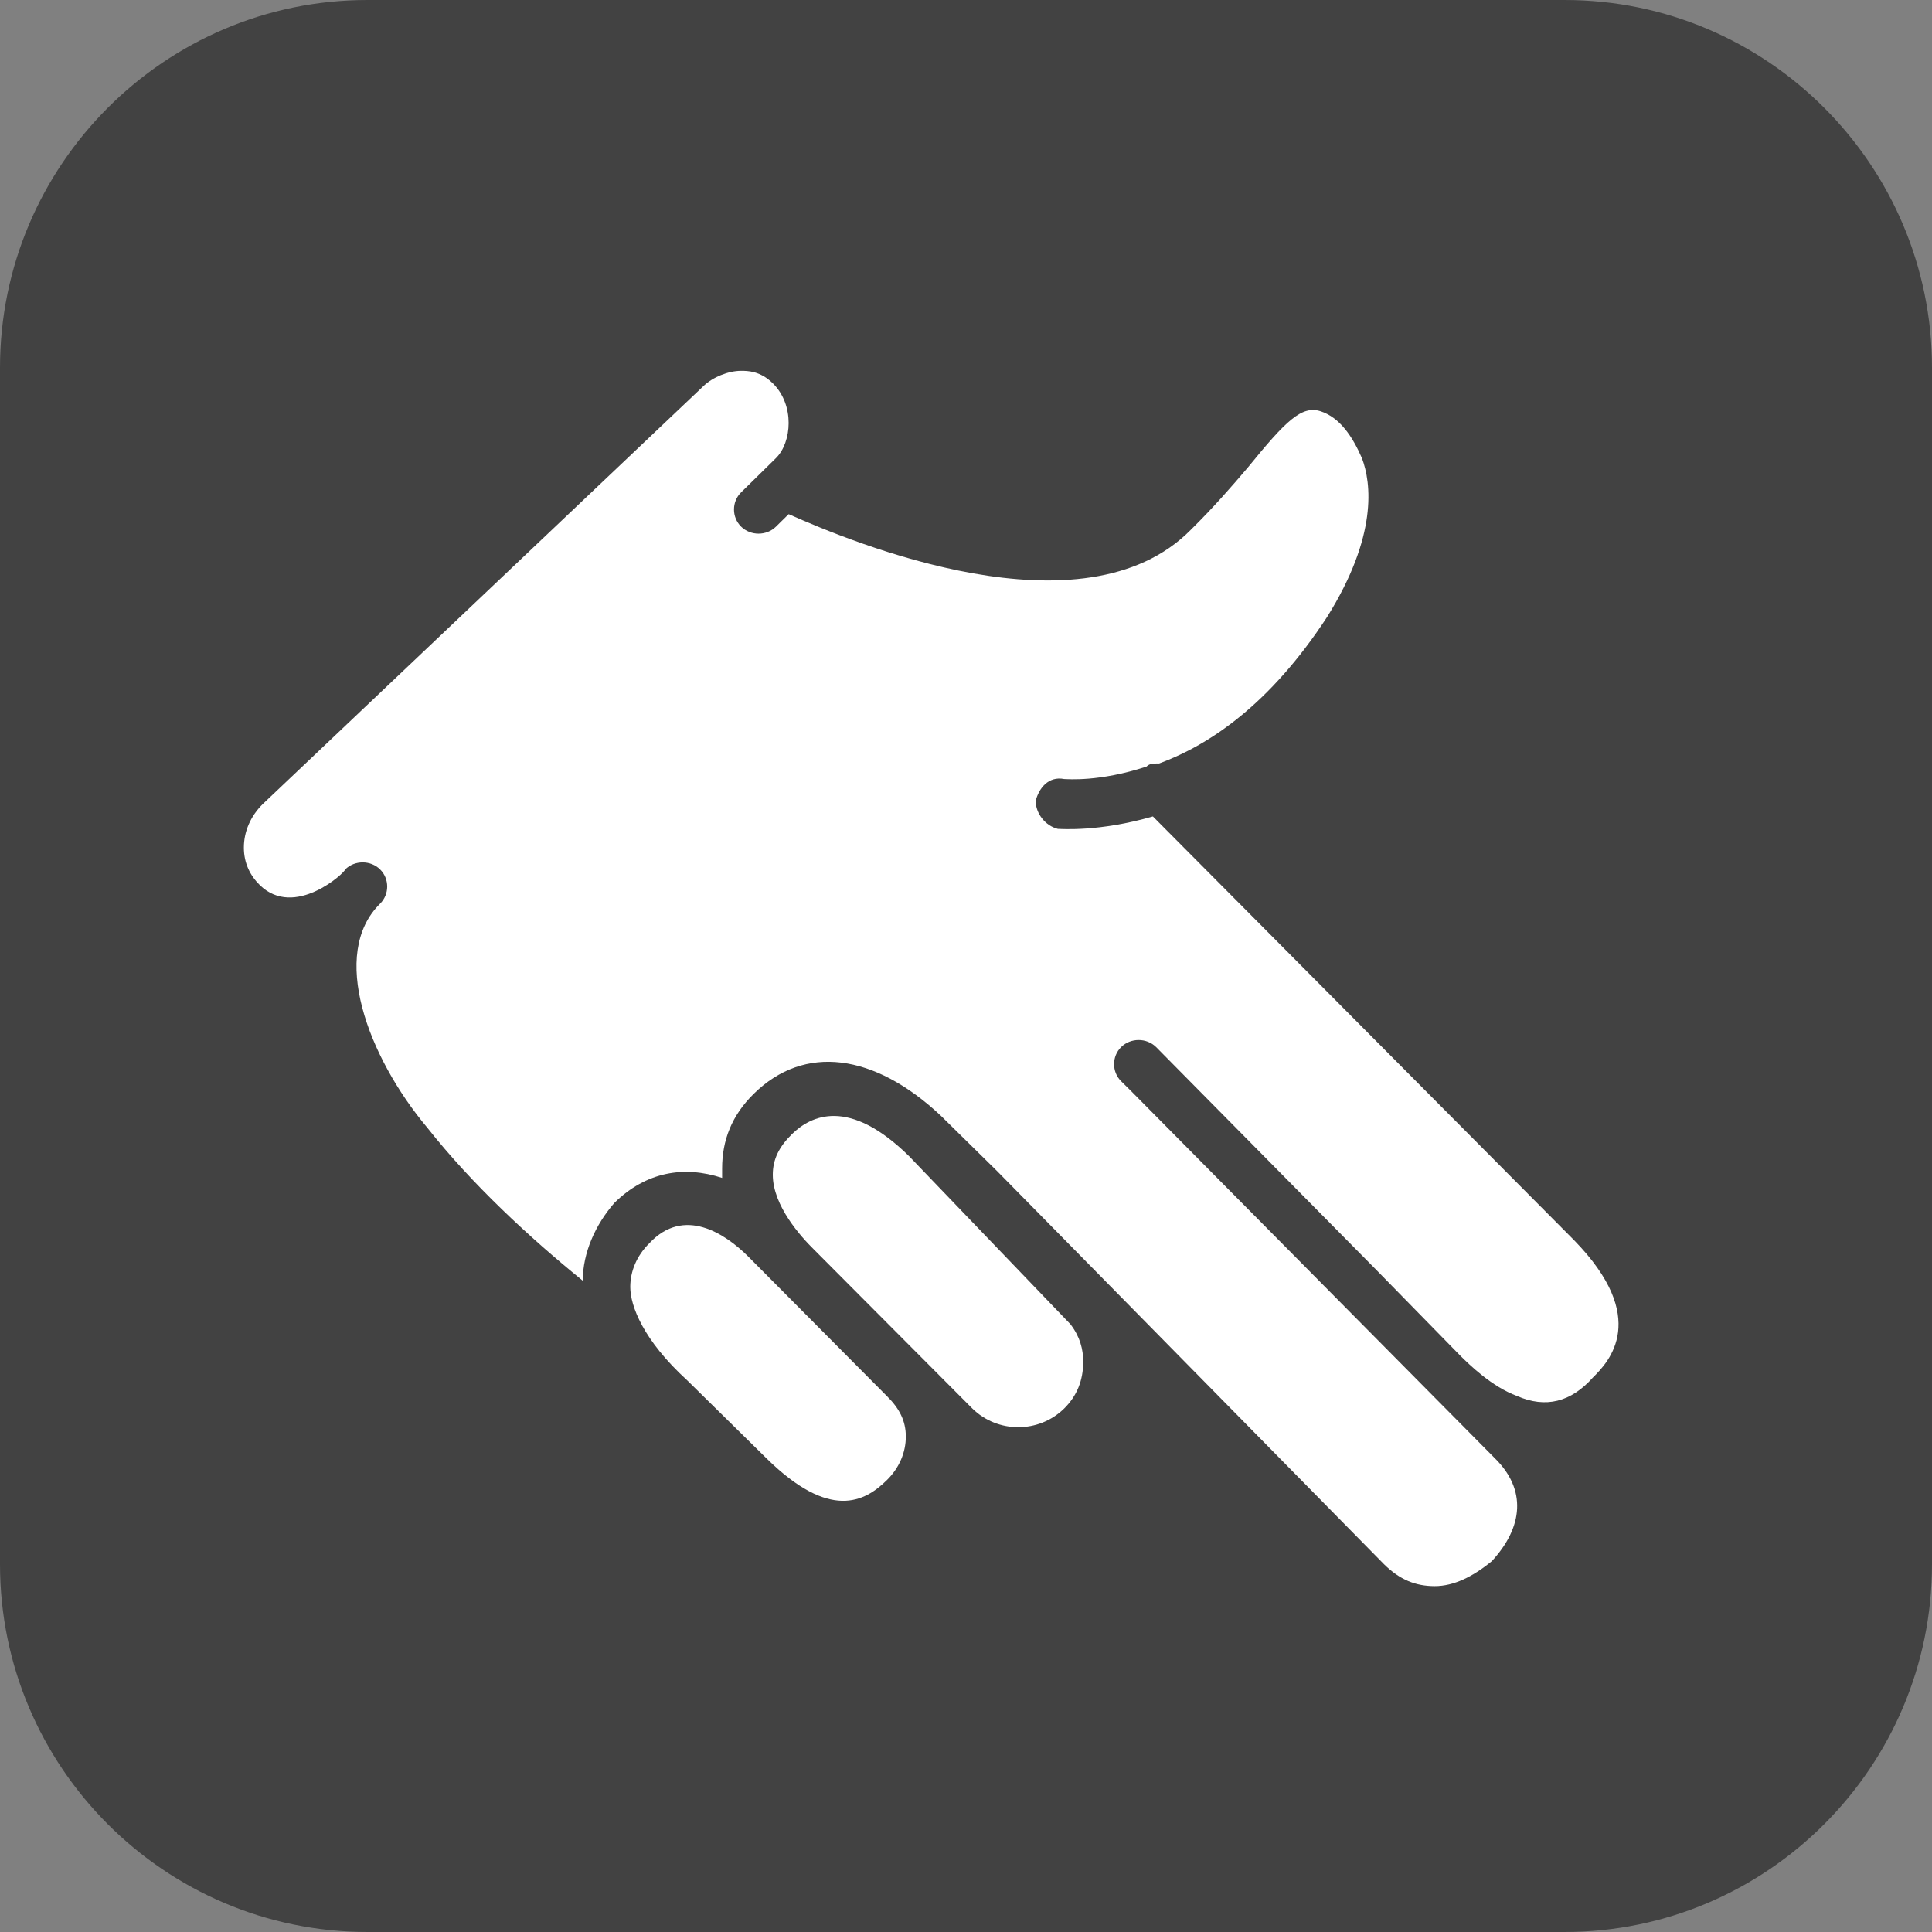 <svg width="48" height="48" viewBox="0 0 48 48" fill="none" xmlns="http://www.w3.org/2000/svg">
<rect x="0" y="0" width="48" height="48" fill="#808080" stroke="none"/>
<path fill-rule="evenodd" clip-rule="evenodd" d="M38.872 48H9.128C4.092 48 0 43.897 0 38.864V9.136C0 4.103 4.092 0 9.128 0H38.872C43.908 0 48 4.103 48 9.136V38.864C48 43.897 43.908 48 38.872 48Z" fill="#424242"/>
<path fill-rule="evenodd" clip-rule="evenodd" d="M22.584 28.723C21.088 27.252 20.144 27.716 19.672 28.181C19.358 28.49 19.2 28.8 19.2 29.187C19.2 29.961 19.908 30.736 20.223 31.045L24.157 34.994C24.787 35.613 25.81 35.613 26.439 34.994C26.754 34.684 26.912 34.297 26.912 33.832C26.912 33.523 26.833 33.213 26.597 32.903L22.584 28.723Z" fill="white"/>
<path fill-rule="evenodd" clip-rule="evenodd" d="M34.387 38.864C34.781 39.252 35.174 39.407 35.646 39.407C36.118 39.407 36.59 39.174 37.063 38.787C37.849 37.935 37.928 37.007 37.141 36.232L28.092 27.097L27.856 26.864C27.62 26.632 27.62 26.245 27.856 26.013C28.092 25.781 28.485 25.781 28.722 26.013L34.23 31.587L36.276 33.677C36.511 33.91 37.063 34.452 37.692 34.684C38.4 34.993 39.03 34.839 39.58 34.219C39.974 33.832 40.997 32.748 39.108 30.813L28.643 20.284C27.305 20.671 26.361 20.593 26.282 20.593C25.967 20.516 25.731 20.206 25.731 19.897C25.81 19.587 26.046 19.277 26.439 19.355C26.518 19.355 27.305 19.432 28.485 19.045C28.564 18.968 28.643 18.968 28.8 18.968C30.059 18.503 31.554 17.497 32.971 15.329C34.23 13.316 34.072 12 33.836 11.381C33.6 10.839 33.285 10.374 32.813 10.219C32.341 10.065 31.948 10.452 31.004 11.613C30.61 12.077 30.138 12.619 29.587 13.161C26.912 15.871 21.167 13.471 19.594 12.774L19.279 13.084C19.043 13.316 18.649 13.316 18.413 13.084C18.177 12.852 18.177 12.464 18.413 12.232L19.279 11.381C19.672 10.993 19.751 10.065 19.2 9.523C18.885 9.213 18.571 9.213 18.413 9.213C18.099 9.213 17.705 9.368 17.469 9.6L6.531 19.974C6.216 20.284 6.059 20.671 6.059 21.058C6.059 21.445 6.216 21.755 6.452 21.987C7.318 22.839 8.577 21.677 8.577 21.6C8.813 21.368 9.207 21.368 9.443 21.6C9.679 21.832 9.679 22.219 9.443 22.452C8.184 23.69 9.128 26.245 10.623 28.026C11.725 29.419 13.141 30.735 14.479 31.819C14.479 31.123 14.793 30.426 15.266 29.884C16.053 29.11 16.997 28.955 17.941 29.265C17.941 29.187 17.941 29.11 17.941 29.032C17.941 28.335 18.177 27.716 18.728 27.174C19.987 25.936 21.718 26.168 23.371 27.716L24.787 29.11L34.387 38.864Z" fill="white"/>
<path fill-rule="evenodd" clip-rule="evenodd" d="M19.043 36.232C20.617 37.781 21.483 37.316 22.033 36.774C22.348 36.465 22.505 36.078 22.505 35.691C22.505 35.303 22.348 34.994 22.033 34.684L18.571 31.2C18.02 30.658 16.997 29.961 16.131 30.89C15.817 31.2 15.659 31.587 15.659 31.974C15.659 32.439 15.974 33.291 17.076 34.297L19.043 36.232Z" fill="white"/>
</svg>
